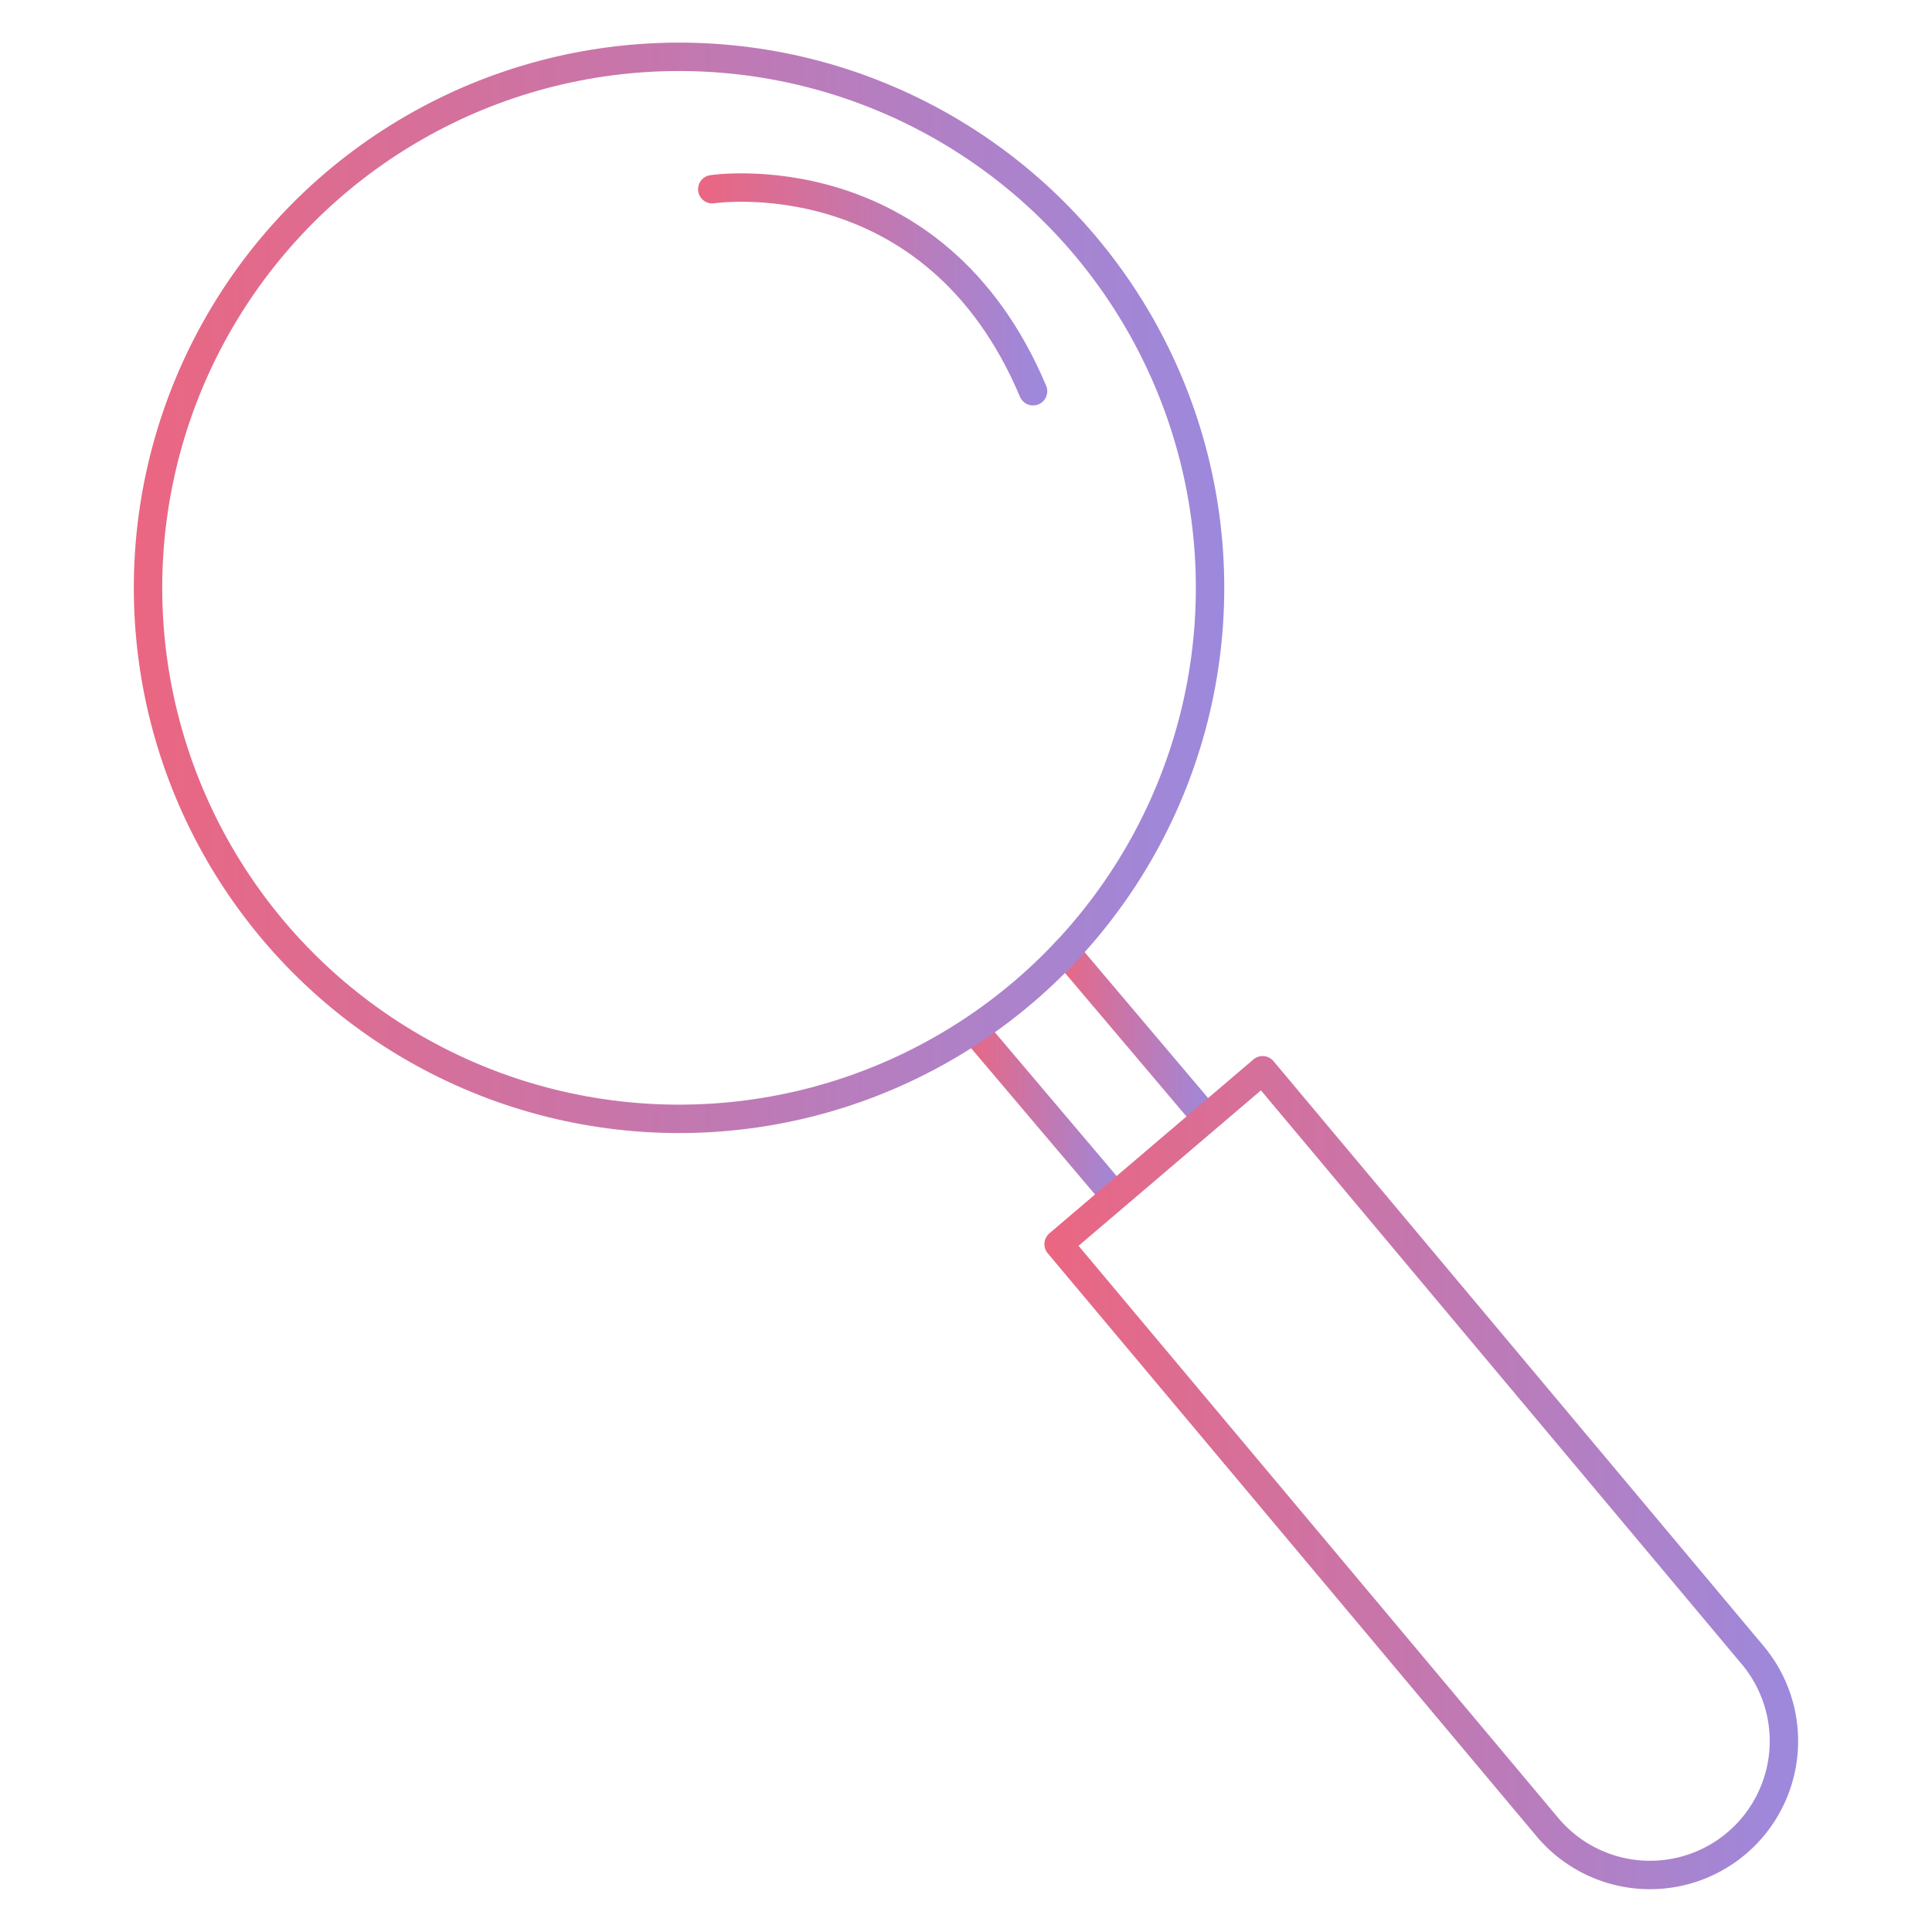 <svg xmlns="http://www.w3.org/2000/svg" xmlns:xlink="http://www.w3.org/1999/xlink" viewBox="0 0 68 68" id="search">
  <defs>
    <linearGradient id="a" x1="33.79" x2="39.67" y1="39.13" y2="39.13" gradientUnits="userSpaceOnUse">
      <stop offset="0" stop-color="#eb6681"></stop>
      <stop offset="1" stop-color="#9c89dd"></stop>
    </linearGradient>
    <linearGradient xlink:href="#a" id="b" x1="37.01" x2="42.8" y1="36.33" y2="36.33"></linearGradient>
    <linearGradient xlink:href="#a" id="c" x1="36.76" x2="63.29" y1="51.84" y2="51.84"></linearGradient>
    <linearGradient xlink:href="#a" id="d" x1="4.71" x2="43.09" y1="20.69" y2="20.69"></linearGradient>
    <linearGradient xlink:href="#a" id="e" x1="24.57" x2="36.86" y1="10.19" y2="10.19"></linearGradient>
  </defs>
  <path fill="none" stroke="url(#a)" stroke-linecap="round" stroke-linejoin="round" d="m39.17 42.01-4.88-5.76"></path>
  <path fill="none" stroke="url(#b)" stroke-linecap="round" stroke-linejoin="round" d="m42.3 39.16-4.79-5.66"></path>
  <path fill="none" stroke="url(#c)" stroke-linecap="round" stroke-linejoin="round" d="m37.26 43.79 17.23 20.55a4.71 4.71 0 1 0 7.17-6.12L44.44 37.67Z"></path>
  <circle cx="23.9" cy="20.69" r="18.69" fill="none" stroke="url(#d)" stroke-linecap="round" stroke-linejoin="round"></circle>
  <path fill="none" stroke="url(#e)" stroke-linecap="round" stroke-linejoin="round" d="M25.07 6.66s7.79-1.19 11.29 7.11"></path>
</svg>
